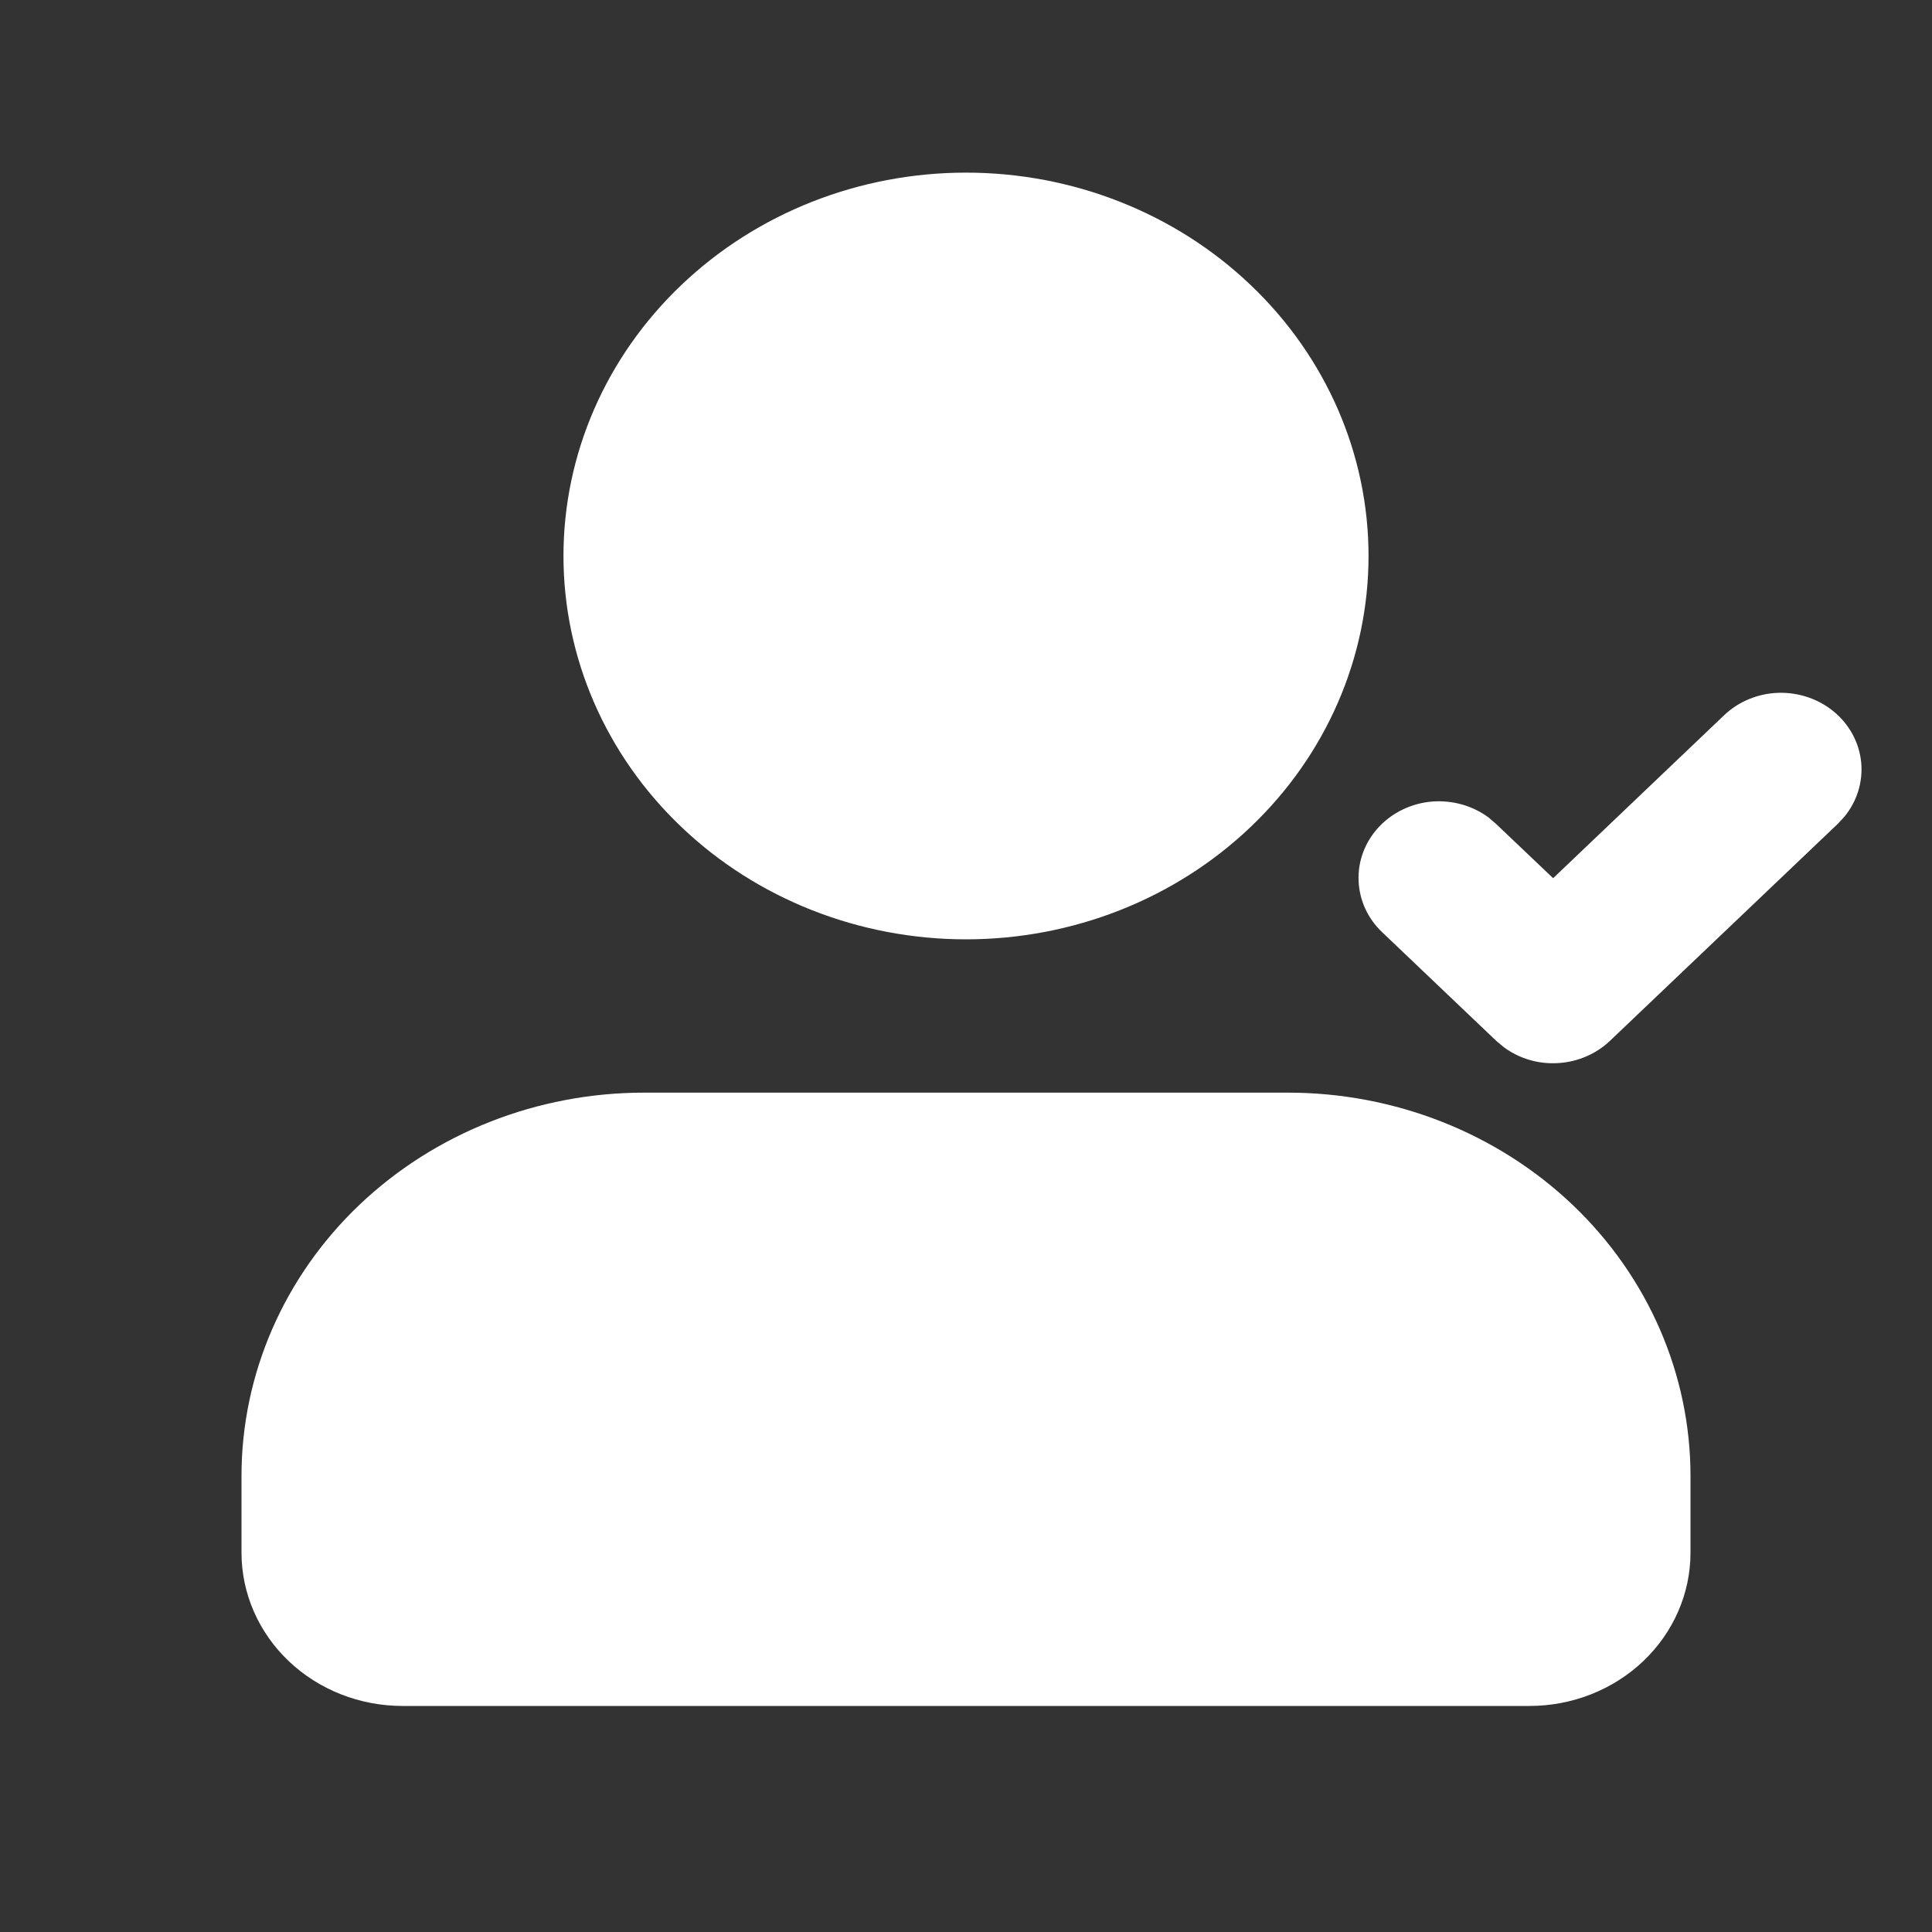 <svg width="20" height="20" viewBox="0 0 20 20" fill="none" xmlns="http://www.w3.org/2000/svg">
<rect x="0" y="0" width="20" height="20" fill="#333333" stroke="none"/>
<g clip-path="url(#clip0_315_1932)">
<path d="M13.333 11.311C14.438 11.311 15.498 11.729 16.28 12.473C17.061 13.217 17.5 14.227 17.5 15.279V16.073C17.5 16.494 17.324 16.898 17.012 17.195C16.699 17.493 16.275 17.66 15.833 17.66H4.167C3.725 17.66 3.301 17.493 2.988 17.195C2.676 16.898 2.5 16.494 2.5 16.073V15.279C2.5 14.227 2.939 13.217 3.72 12.473C4.502 11.729 5.562 11.311 6.667 11.311H13.333ZM17.845 7.407C17.995 7.263 18.196 7.179 18.409 7.172C18.621 7.166 18.828 7.236 18.988 7.37C19.148 7.504 19.247 7.691 19.267 7.892C19.286 8.094 19.224 8.295 19.093 8.455L19.023 8.53L16.667 10.774C16.523 10.911 16.332 10.993 16.13 11.005C15.927 11.018 15.727 10.959 15.567 10.84L15.488 10.774L14.31 9.652C14.159 9.51 14.071 9.318 14.064 9.115C14.056 8.913 14.131 8.716 14.271 8.564C14.412 8.412 14.608 8.317 14.82 8.298C15.031 8.28 15.243 8.339 15.41 8.463L15.488 8.53L16.078 9.091L17.845 7.407ZM10 1.787C11.105 1.787 12.165 2.205 12.946 2.95C13.728 3.694 14.167 4.703 14.167 5.755C14.167 6.808 13.728 7.817 12.946 8.561C12.165 9.306 11.105 9.724 10 9.724C8.895 9.724 7.835 9.306 7.054 8.561C6.272 7.817 5.833 6.808 5.833 5.755C5.833 4.703 6.272 3.694 7.054 2.95C7.835 2.205 8.895 1.787 10 1.787Z" fill="white"/>
</g>
<defs>
<clipPath id="clip0_315_1932">
<rect width="20" height="19.048" fill="white" transform="translate(0 0.2)"/>
</clipPath>
</defs>
</svg>
